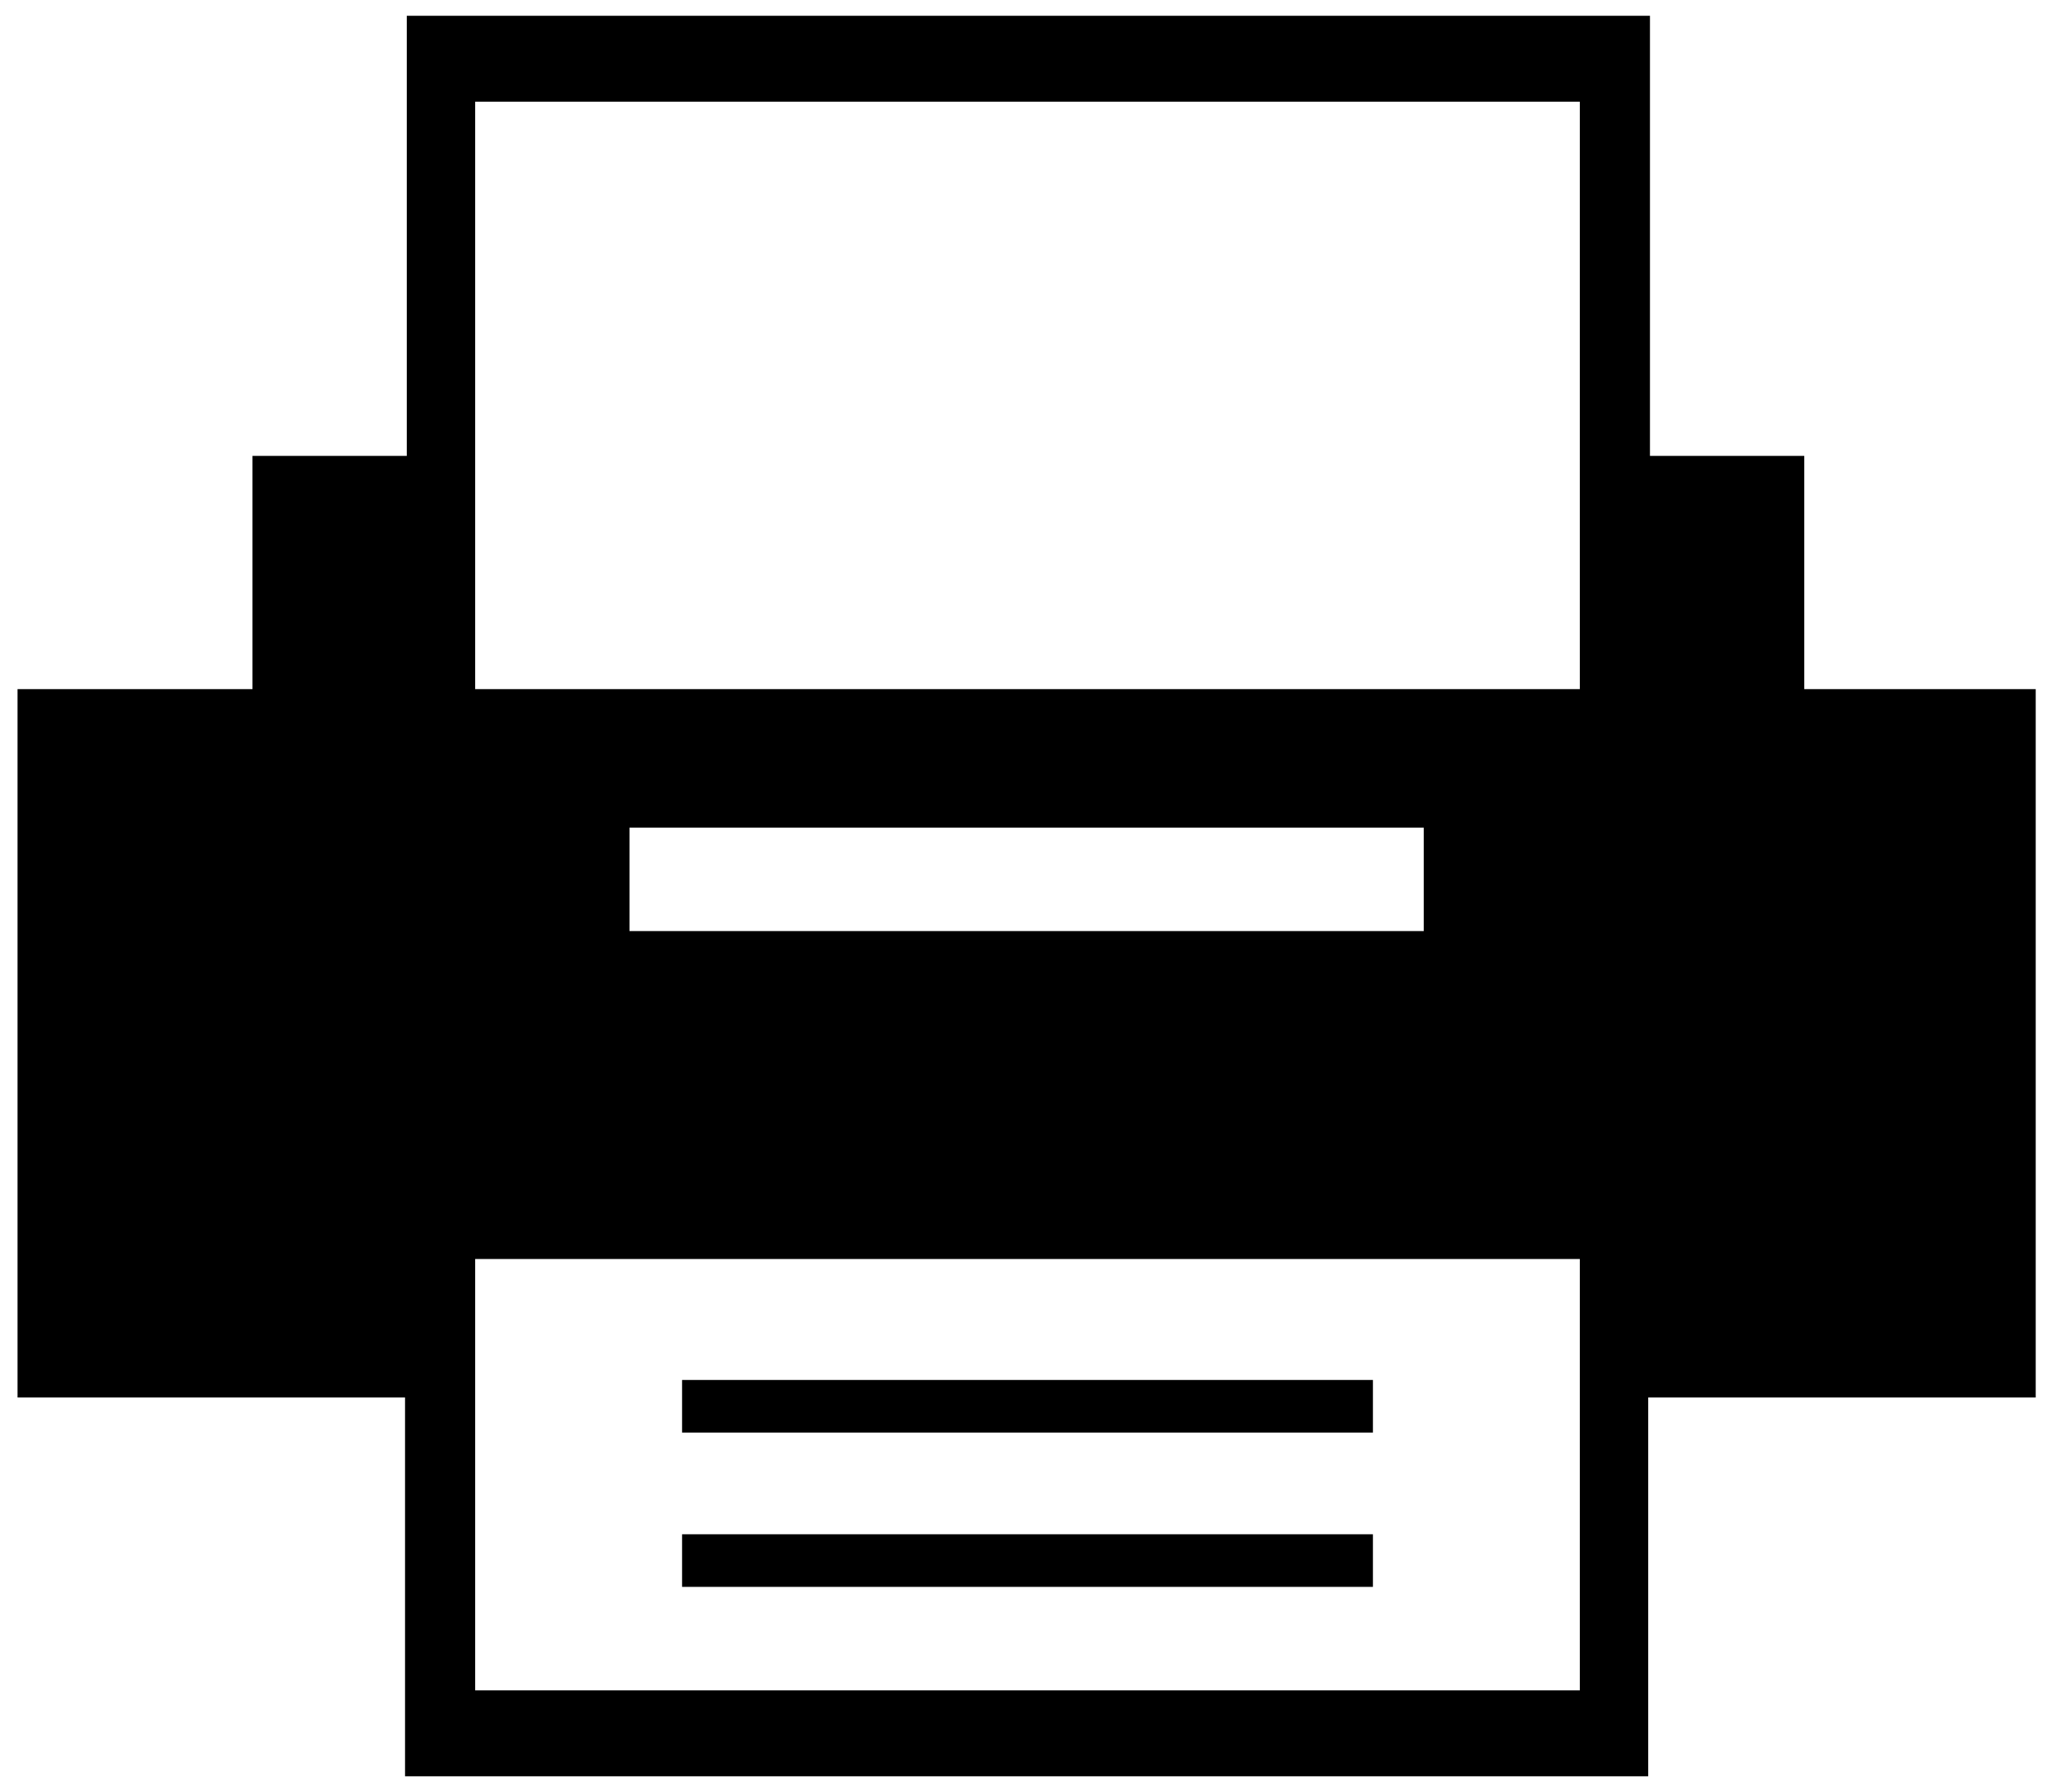 <?xml version="1.0" encoding="utf-8"?>
<!-- Generator: Adobe Illustrator 25.2.1, SVG Export Plug-In . SVG Version: 6.00 Build 0)  -->
<svg version="1.1" id="Layer_1" xmlns="http://www.w3.org/2000/svg" xmlns:xlink="http://www.w3.org/1999/xlink" x="0px" y="0px"
	 viewBox="0 0 117.2 102.2" style="enable-background:new 0 0 117.2 102.2;" xml:space="preserve">
<g id="Layer_2_1_">
	<g id="Layer_1-2">
		<path d="M102.9,39.3V26h-8.8V0.9H23.2V26h-8.8v13.3H1v40.4h22.1v21.6H94V79.7h22.1V39.3H102.9z M27.1,5.8h63v33.5h-63V5.8z
			 M81.2,47.2v5.9H35.9v-5.9H81.2z M90.1,96.4h-63V71.8h63V96.4z"/>
		<rect x="38.9" y="87.5" width="39.4" height="3"/>
		<rect x="38.9" y="78.7" width="39.4" height="3"/>
	</g>
</g>
</svg>
